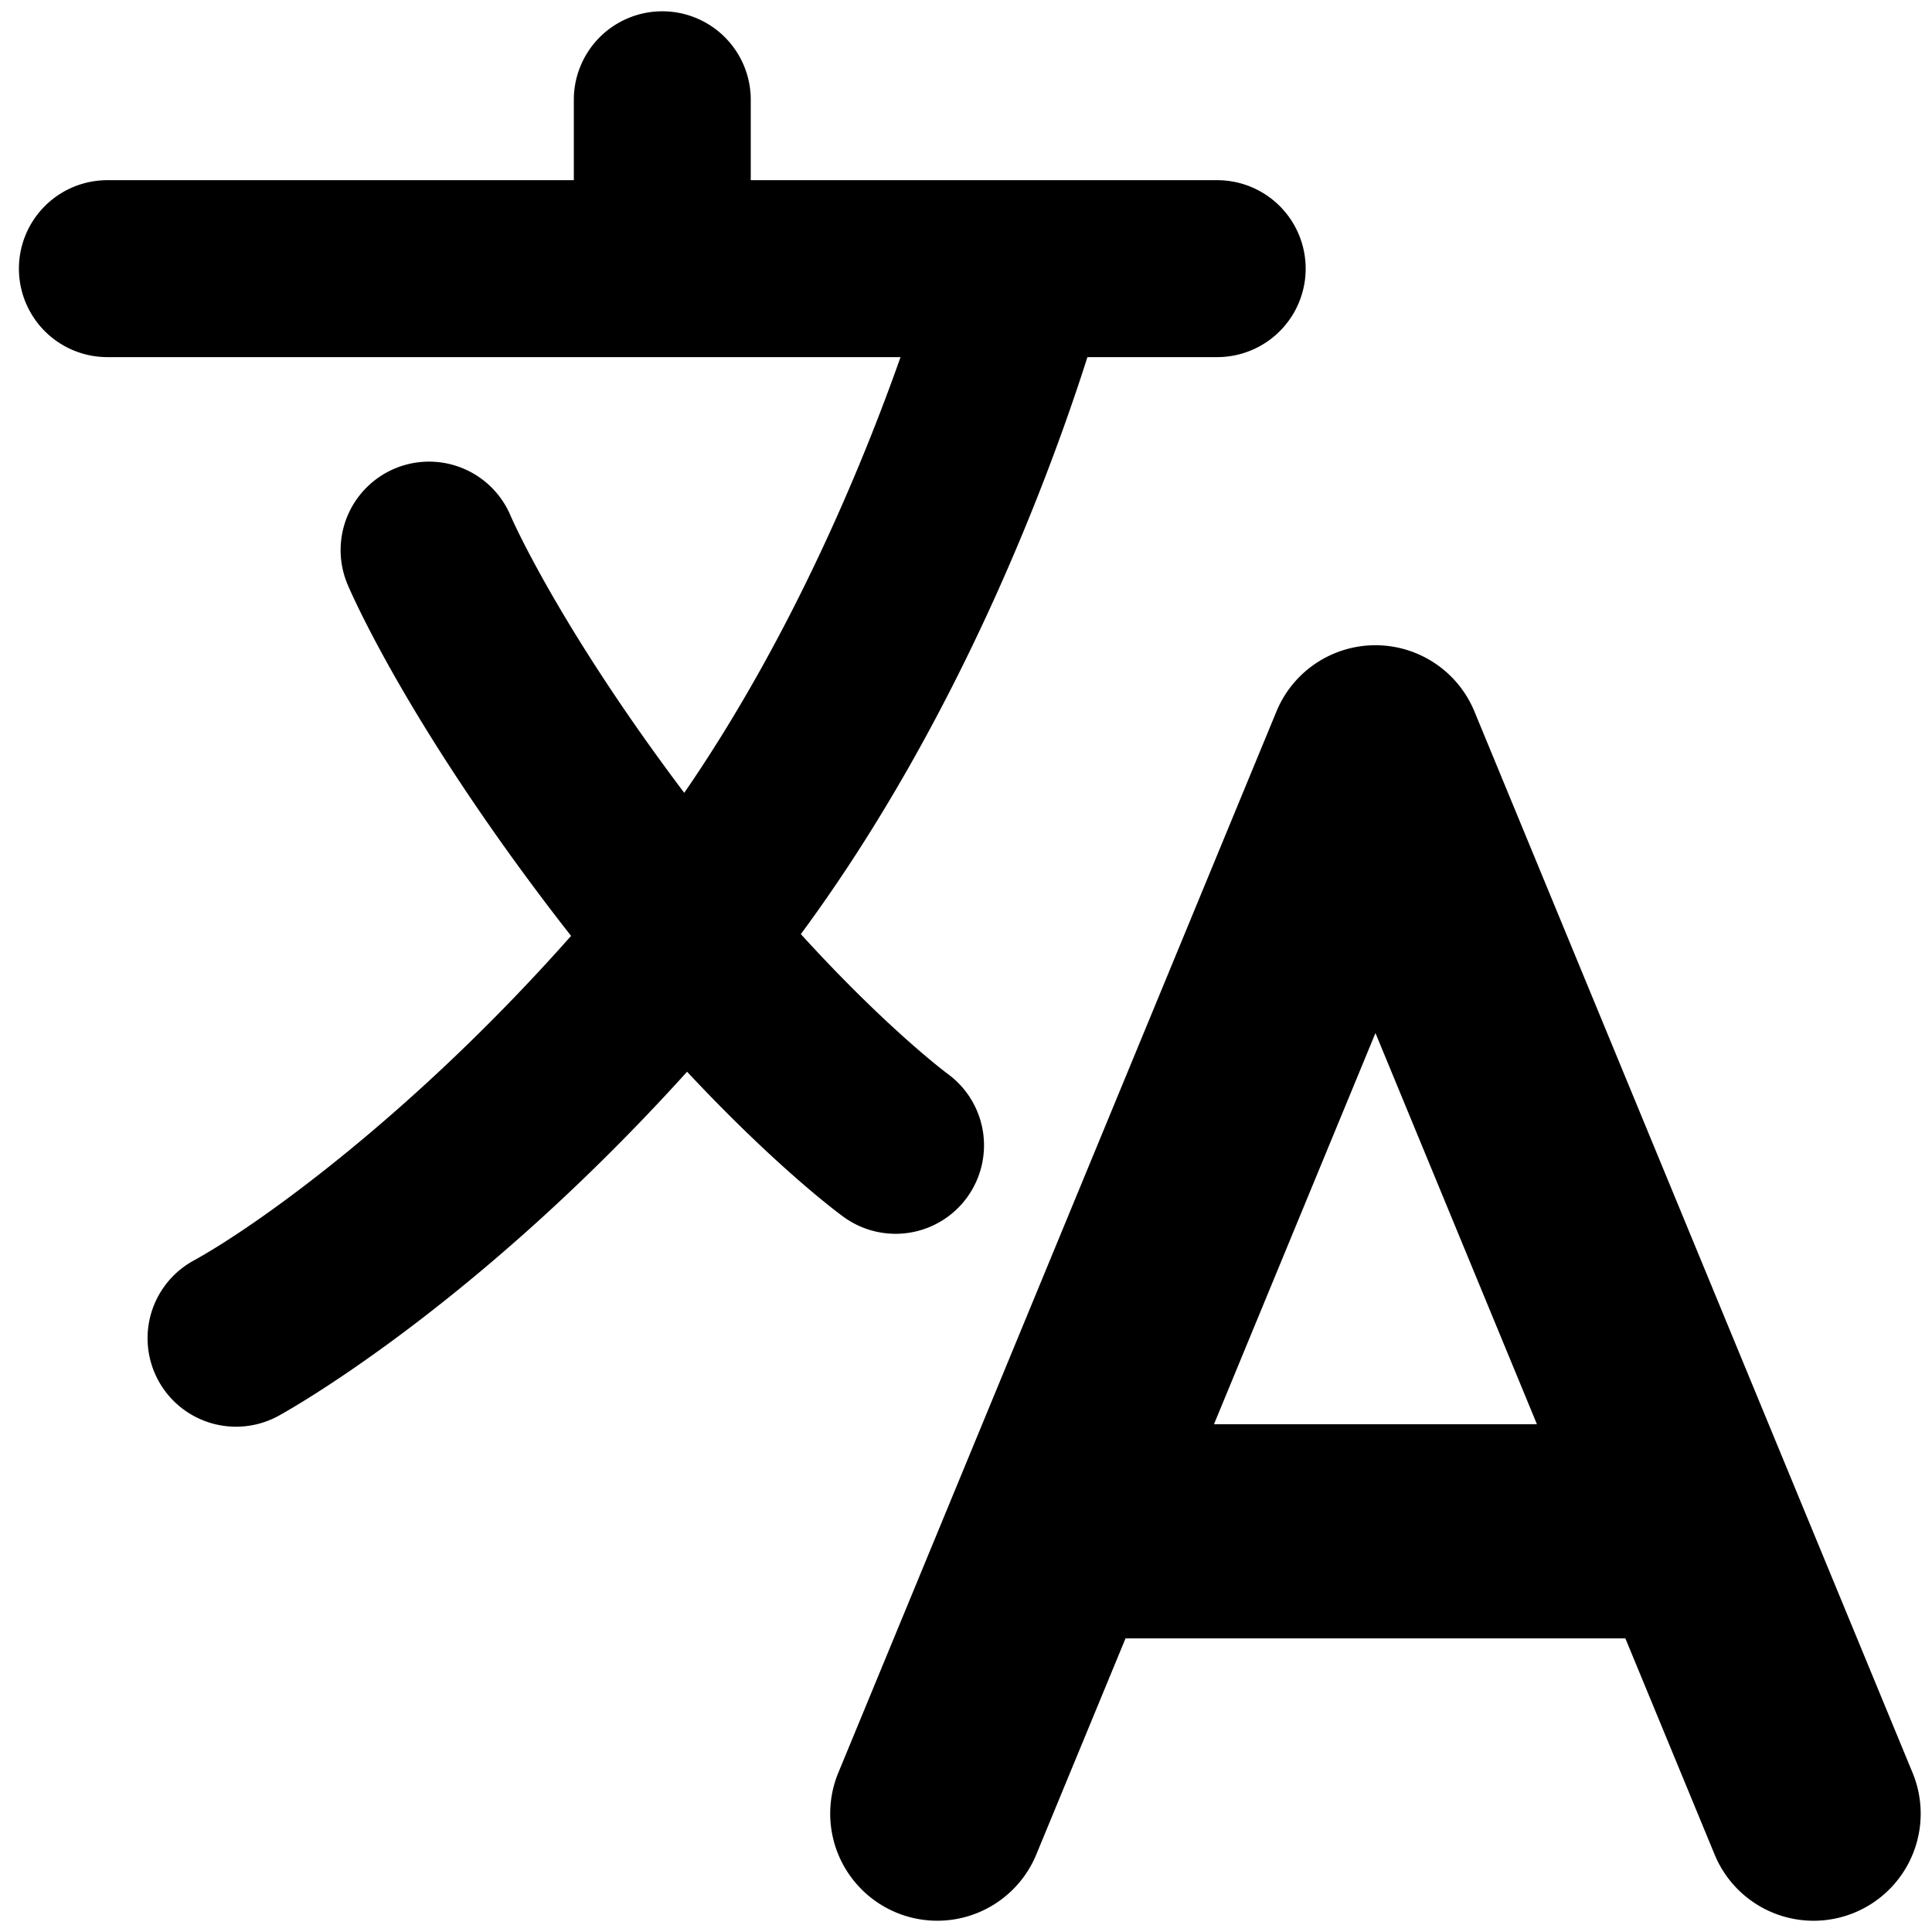 <?xml version="1.0"?>
<svg width="512" height="512" xmlns="http://www.w3.org/2000/svg" xmlns:svg="http://www.w3.org/2000/svg">
 <title>ionicons-v5-l</title>

 <g class="layer">
  <title>Layer 1</title>
  <path d="m506.85,469.8l-116.11,-281.25a28.38,28.38 0 0 0 -52.47,0l-116.11,281.25a28.38,28.38 0 1 0 52.47,21.66l23.65,-57.27l132.46,0l23.65,57.27a28.38,28.38 0 0 0 26.24,17.56a28.38,28.38 0 0 0 26.22,-39.22l0.01,0zm-185.13,-92.37l42.79,-103.66l42.79,103.66l-85.59,0z" id="svg_1"/>
  <path d="m256.32,317.27a23.44,23.44 0 0 0 -5.21,-32.71c-0.21,-0.16 -15.98,-11.86 -38.88,-37.01c42.25,-57.2 66.19,-122.28 75.95,-152.91l34.39,0a23.44,23.44 0 0 0 0,-46.89l-123.61,0l0,-21.31a23.44,23.44 0 0 0 -46.89,0l0,21.31l-123.61,0a23.44,23.44 0 0 0 0,46.89l210.19,0c-10.14,28.72 -28.83,74.06 -57.32,115.47c-33.47,-44.42 -45.91,-73.16 -46,-73.39a23.44,23.44 0 0 0 -43.24,18.12c0.62,1.47 15.5,36.48 56.33,89.44c0.98,1.27 1.95,2.5 2.92,3.74c-41.82,47.26 -82.84,76.58 -100.01,86.04a23.44,23.44 0 1 0 22.45,41.17c2.3,-1.26 51.79,-28.65 108.3,-91.21c24,25.66 40.49,37.77 41.48,38.47a23.44,23.44 0 0 0 32.77,-5.22l0,0.01z" id="svg_2" transform="matrix(1, 0, 0, 1, 0, 0)"/>
 </g>
</svg>